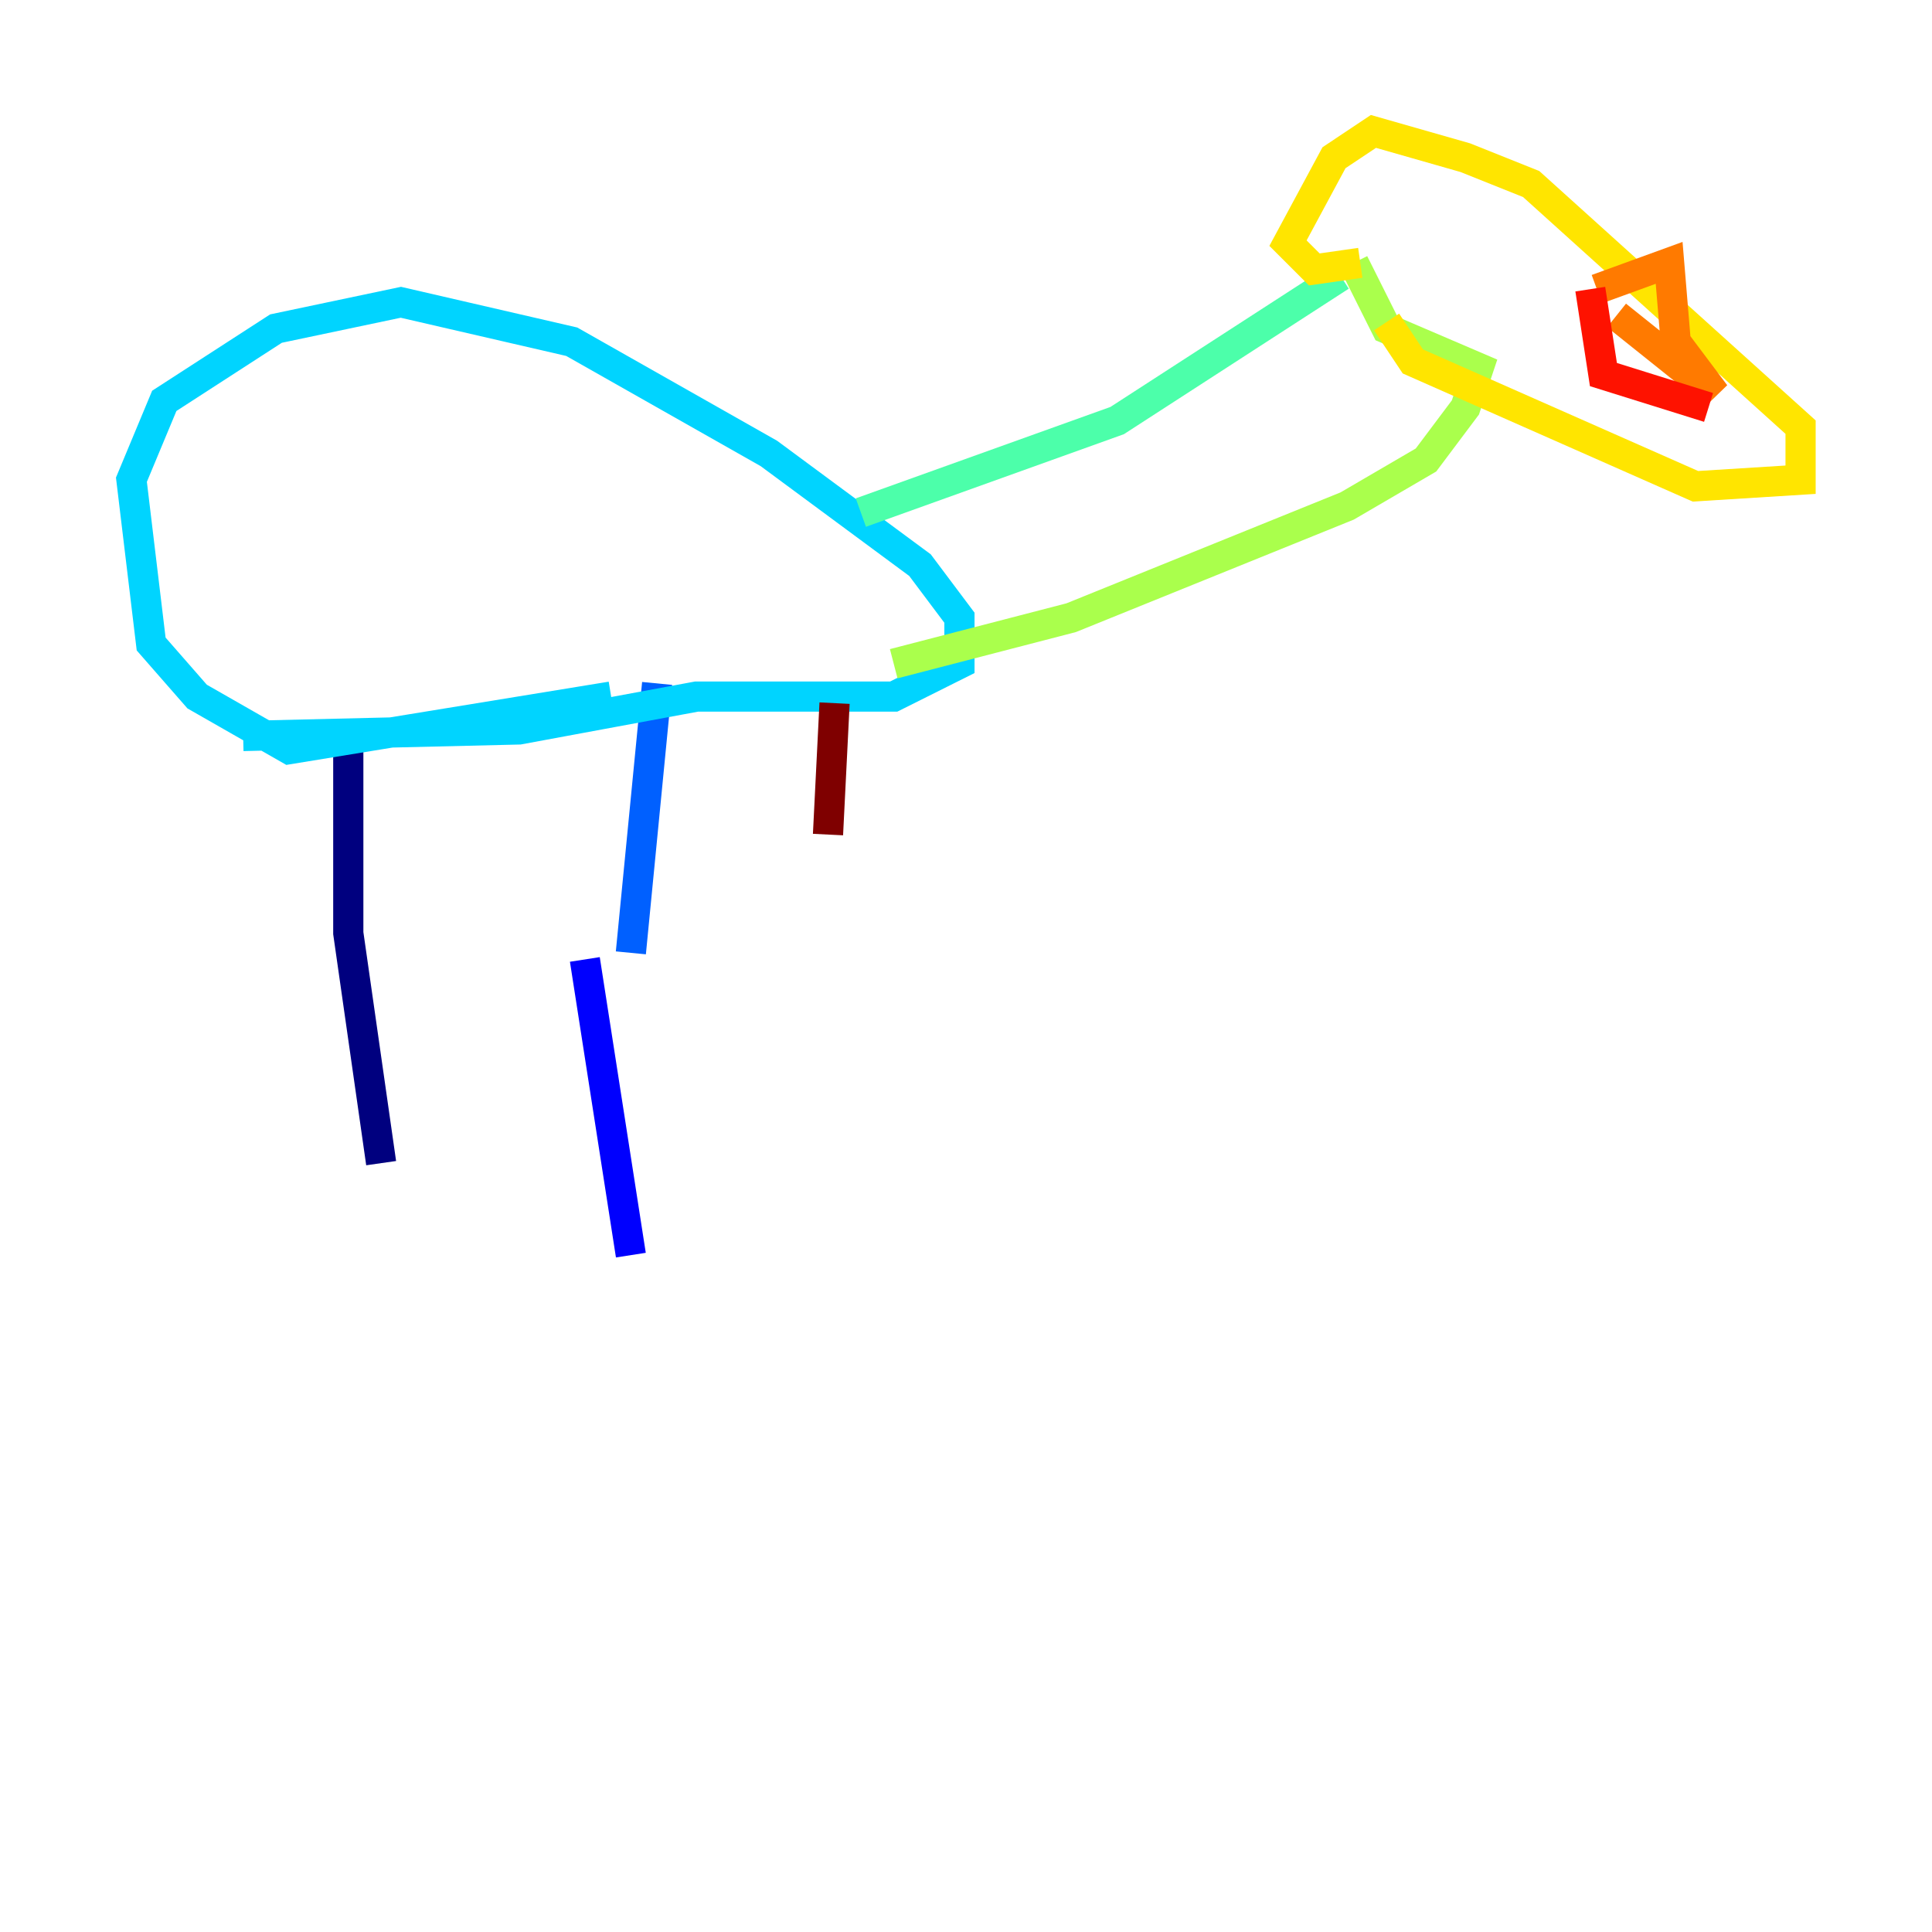 <?xml version="1.0" encoding="utf-8" ?>
<svg baseProfile="tiny" height="128" version="1.2" viewBox="0,0,128,128" width="128" xmlns="http://www.w3.org/2000/svg" xmlns:ev="http://www.w3.org/2001/xml-events" xmlns:xlink="http://www.w3.org/1999/xlink"><defs /><polyline fill="none" points="23.075,49.633 23.075,61.823 25.252,77.061" stroke="#00007f" stroke-width="2" /><polyline fill="none" points="38.748,63.565 41.796,83.156" stroke="#0000fe" stroke-width="2" /><polyline fill="none" points="41.796,63.129 43.537,45.279" stroke="#0060ff" stroke-width="2" /><polyline fill="none" points="16.109,48.762 34.395,48.327 46.15,46.15 59.211,46.15 63.565,43.973 63.565,40.925 60.952,37.442 50.939,30.041 37.878,22.64 26.558,20.027 18.286,21.769 10.884,26.558 8.707,31.782 10.014,42.667 13.061,46.15 19.157,49.633 40.49,46.15" stroke="#00d4ff" stroke-width="2" /><polyline fill="none" points="57.034,33.959 74.014,27.864 88.816,18.286" stroke="#4cffaa" stroke-width="2" /><polyline fill="none" points="59.211,43.973 70.966,40.925 89.252,33.524 94.476,30.476 97.088,26.993 97.959,24.381 91.864,21.769 89.687,17.415" stroke="#aaff4c" stroke-width="2" /><polyline fill="none" points="90.122,17.415 87.075,17.85 85.333,16.109 88.381,10.449 90.993,8.707 97.088,10.449 101.442,12.191 119.293,28.299 119.293,31.782 112.326,32.218 93.605,23.946 91.864,21.333" stroke="#ffe500" stroke-width="2" /><polyline fill="none" points="107.102,20.898 113.633,26.122 111.02,22.64 110.585,17.415 105.796,19.157" stroke="#ff7a00" stroke-width="2" /><polyline fill="none" points="105.361,19.157 106.231,24.816 113.197,26.993" stroke="#fe1200" stroke-width="2" /><polyline fill="none" points="55.292,46.585 54.857,55.292" stroke="#7f0000" stroke-width="2" /></svg>